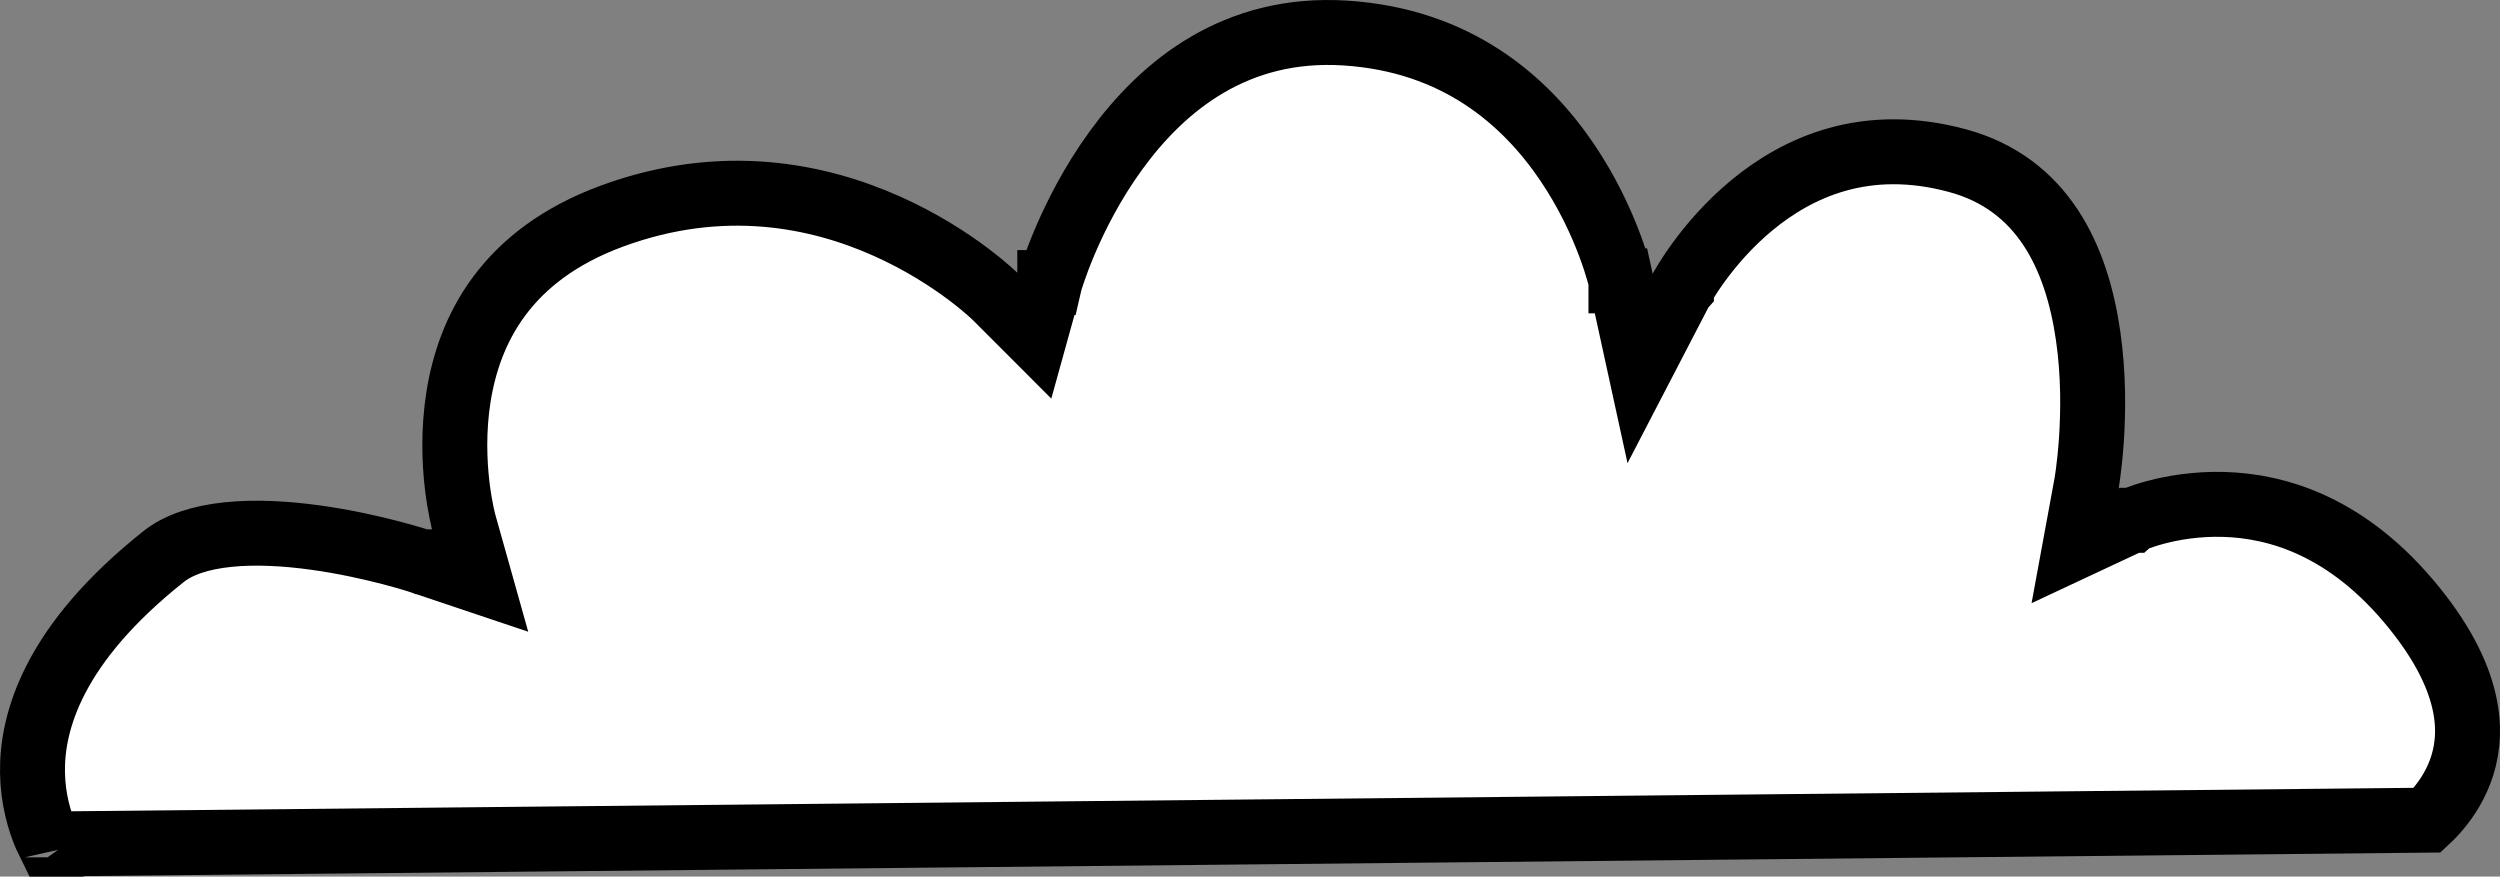 <svg width="77" height="27" viewBox="0 0 77 27" fill="none" xmlns="http://www.w3.org/2000/svg">
<rect x="0" y="0" width="77" height="27" fill="#808080" stroke="none"/>
<path d="M64.259 14.938L64.259 14.938L64.259 14.939L64.258 14.939L63.907 16.848L65.662 16.026L65.663 16.026L65.664 16.025L65.665 16.025C65.67 16.023 65.679 16.019 65.694 16.013C65.722 16.001 65.77 15.981 65.834 15.957C65.964 15.909 66.162 15.841 66.415 15.775C66.924 15.641 67.645 15.513 68.488 15.536C70.138 15.582 72.326 16.209 74.354 18.718C76.266 21.082 76.155 22.756 75.772 23.77C75.566 24.317 75.252 24.744 74.984 25.038C74.904 25.126 74.829 25.201 74.764 25.261L1.526 25.994C1.489 25.92 1.451 25.837 1.411 25.745C1.215 25.285 1.014 24.616 1.001 23.797C0.976 22.215 1.653 19.831 5.042 17.14C5.496 16.779 6.17 16.553 7.03 16.464C7.881 16.377 8.824 16.433 9.726 16.559C10.623 16.683 11.447 16.871 12.05 17.028C12.349 17.107 12.592 17.177 12.757 17.227C12.84 17.252 12.903 17.272 12.945 17.286L12.991 17.3L13.001 17.304L13.002 17.304L13.003 17.304L13.003 17.304L13.003 17.305L14.795 17.907L14.284 16.088L14.284 16.087L14.284 16.087L14.284 16.087L14.284 16.086L14.282 16.078C14.279 16.068 14.275 16.051 14.269 16.027C14.257 15.979 14.239 15.905 14.219 15.806C14.178 15.609 14.125 15.318 14.082 14.959C13.997 14.236 13.956 13.258 14.123 12.214C14.45 10.17 15.559 7.863 18.858 6.652C22.261 5.403 25.2 6.022 27.315 6.966C28.377 7.44 29.225 7.994 29.805 8.428C30.095 8.645 30.316 8.83 30.461 8.958C30.534 9.022 30.587 9.071 30.621 9.103C30.629 9.11 30.635 9.116 30.641 9.122C30.648 9.128 30.653 9.134 30.657 9.137L30.662 9.142L30.663 9.143L30.663 9.143L30.664 9.144L30.664 9.144L31.875 10.356L32.333 8.704L32.333 8.704L32.333 8.704L32.333 8.703L32.334 8.703L32.337 8.69C32.341 8.678 32.347 8.657 32.355 8.629C32.373 8.573 32.4 8.487 32.438 8.376C32.514 8.153 32.631 7.83 32.796 7.442C33.128 6.662 33.642 5.635 34.373 4.631C35.835 2.621 38.078 0.8 41.442 1.018C44.882 1.24 46.981 3.109 48.252 4.976C48.892 5.916 49.314 6.846 49.576 7.542C49.706 7.889 49.796 8.175 49.851 8.37C49.879 8.467 49.899 8.541 49.911 8.589C49.917 8.613 49.921 8.631 49.923 8.641L49.925 8.649L49.925 8.65L49.925 8.65L49.925 8.651L49.926 8.651L50.515 11.35L51.788 8.899L51.788 8.899L51.789 8.898L51.789 8.897L51.789 8.897L51.792 8.892C51.796 8.885 51.803 8.872 51.812 8.855C51.832 8.819 51.864 8.764 51.908 8.691C51.996 8.546 52.131 8.335 52.314 8.084C52.681 7.579 53.228 6.927 53.95 6.328C55.379 5.146 57.463 4.185 60.284 4.946C62.917 5.656 63.965 7.92 64.314 10.342C64.487 11.535 64.473 12.69 64.415 13.554C64.385 13.984 64.345 14.337 64.313 14.579C64.297 14.7 64.282 14.793 64.273 14.854C64.268 14.885 64.264 14.908 64.261 14.922L64.259 14.936L64.259 14.938ZM1.764 26.406C1.764 26.407 1.764 26.407 1.763 26.405L1.764 26.406Z" fill="white" stroke="black" stroke-width="2"/>
</svg>
